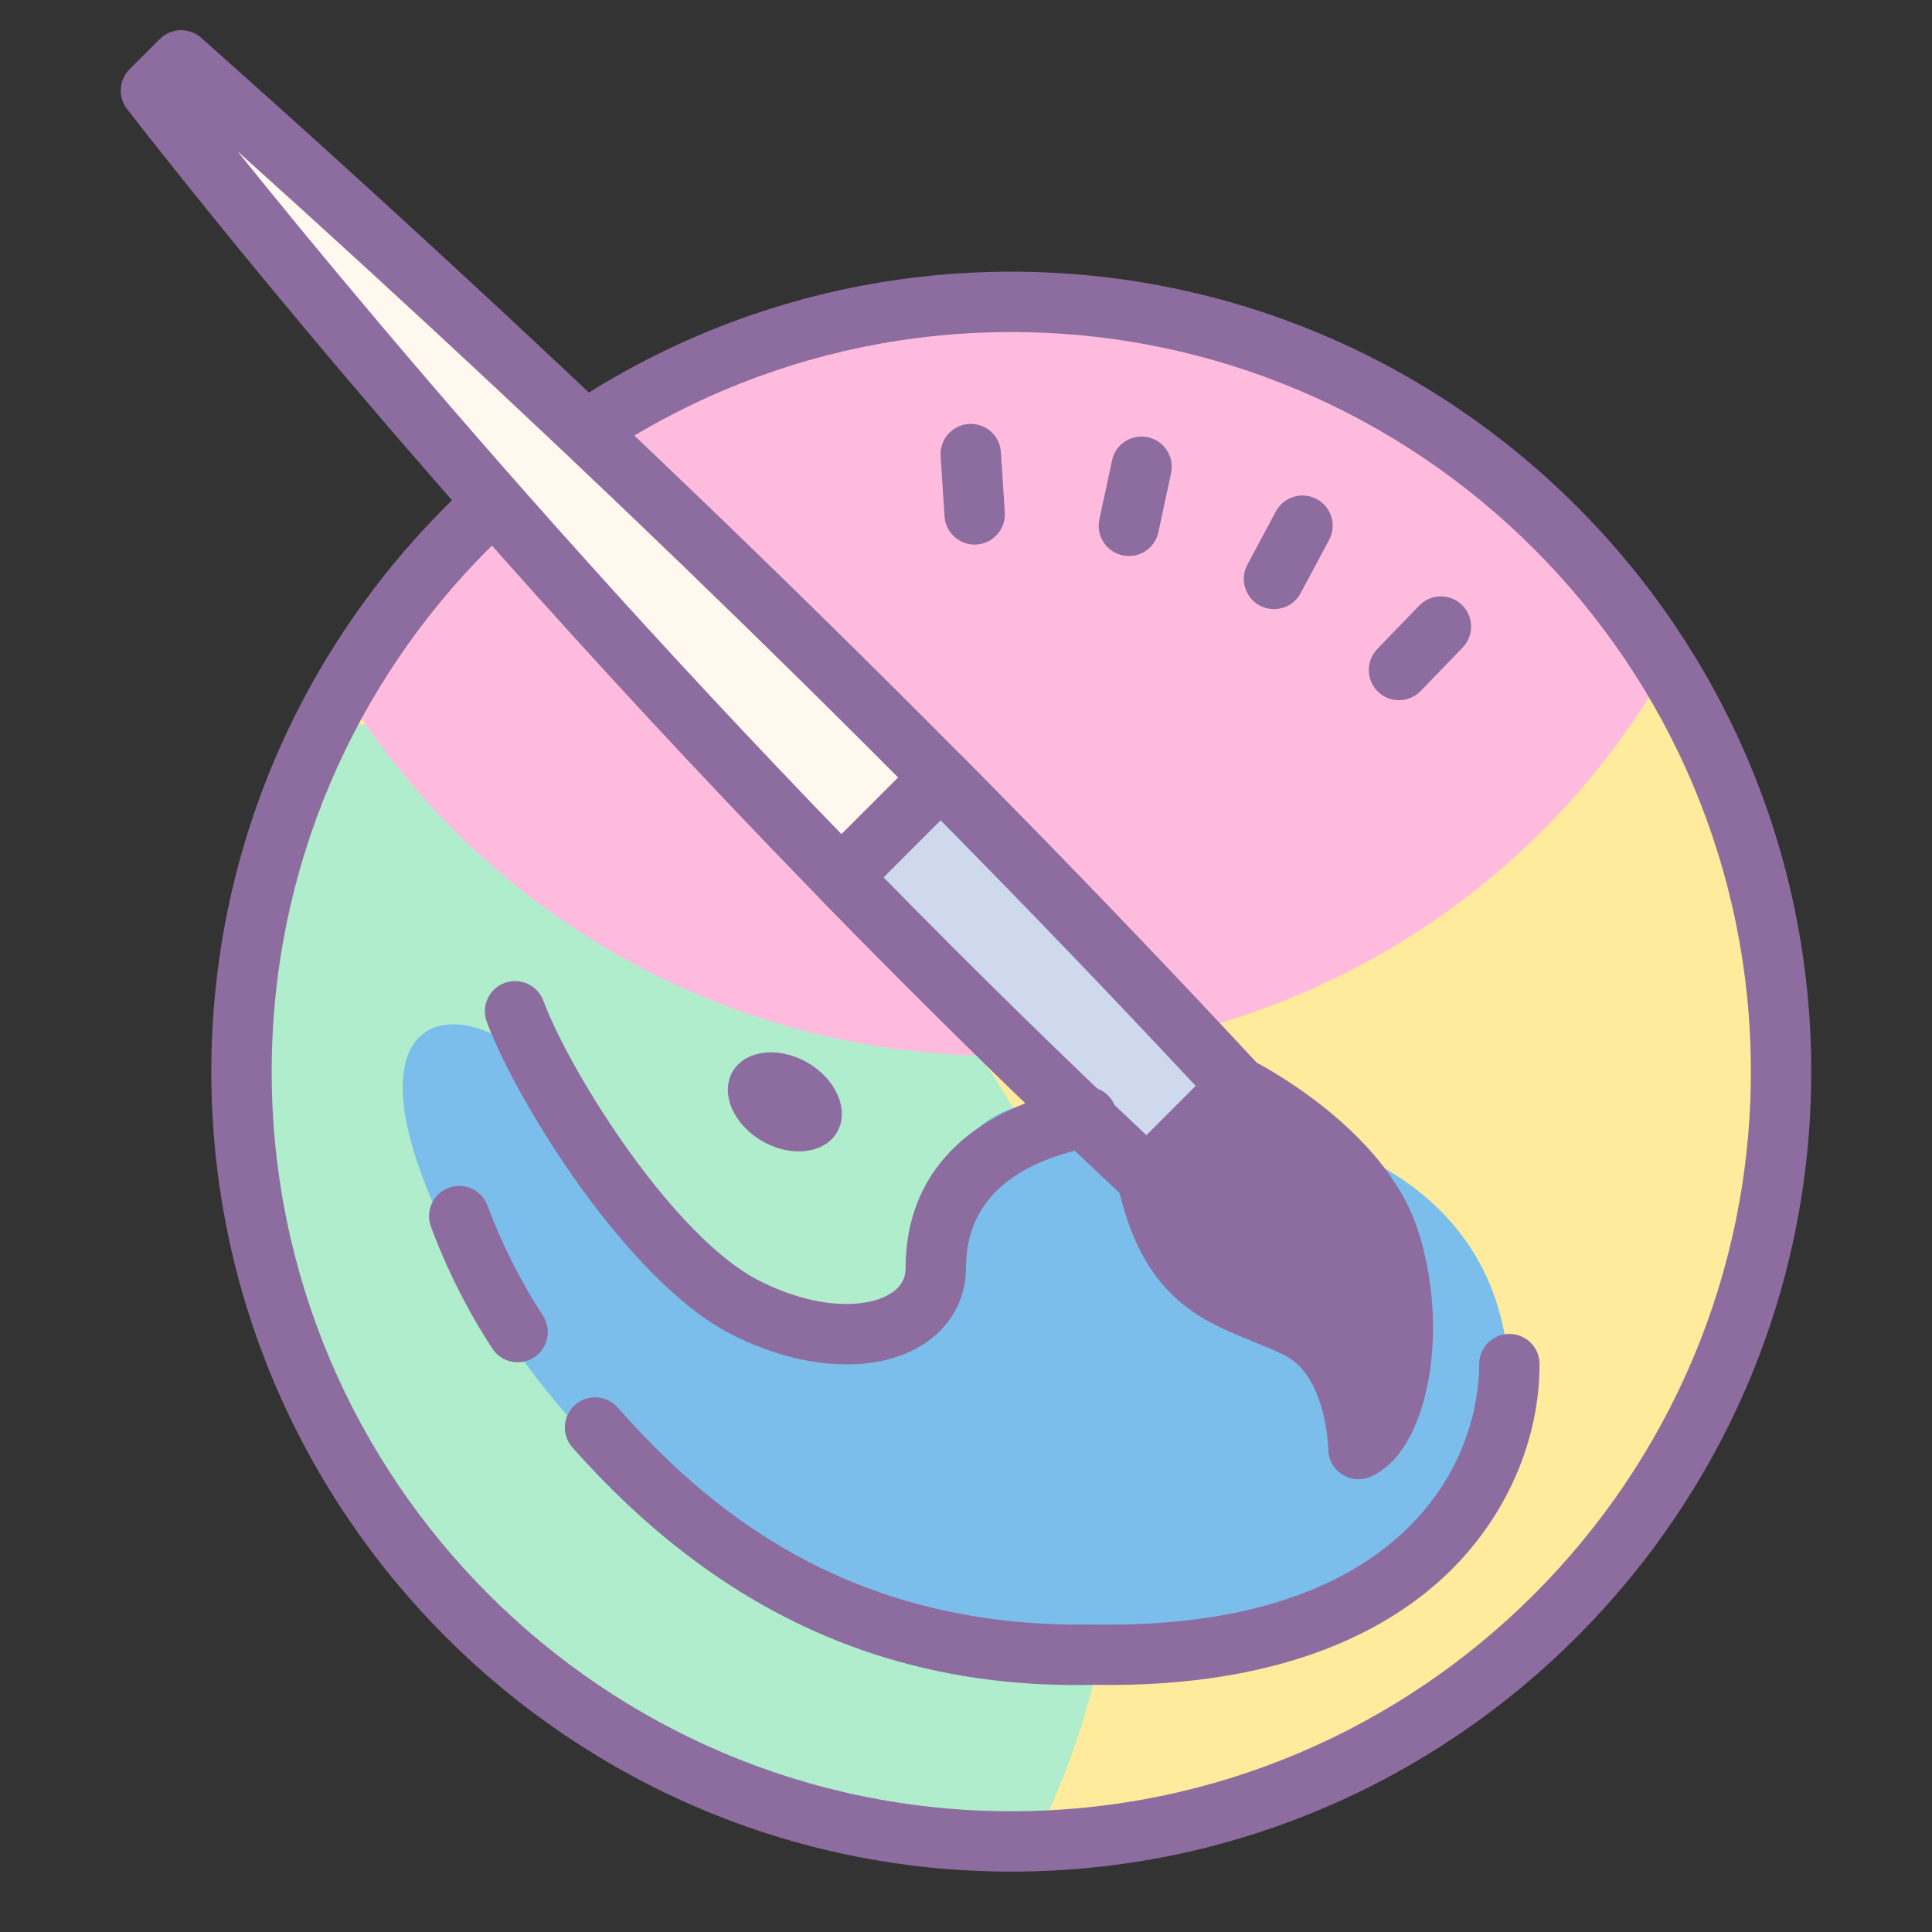 <svg xmlns="http://www.w3.org/2000/svg" viewBox="0 0 64 64" width="64px" height="64px"><rect x="0" y="0" width="64" height="64" fill="#333333" stroke="none"/><path fill="#ffeb9b" d="M33.5 10A25.5 25.5 0 1 0 33.5 61A25.5 25.5 0 1 0 33.5 10Z"/><path fill="#b0edcc" d="M11.5,24C25.583,24,37,35.417,37,49.5c0,4.131-0.986,8.03-2.731,11.481 C34.013,60.988,33.758,61,33.5,61C19.417,61,8,49.583,8,35.5c0-4.126,0.986-8.019,2.725-11.467C10.984,24.026,11.239,24,11.5,24z"/><path fill="#fbd" d="M11.977,22.559c0.752-1.273,1.597-2.456,2.522-3.547c7.886-9.299,21.552-11.847,32.404-5.434 c2.184,1.291,4.103,2.857,5.741,4.629c1.026,1.109,1.942,2.299,2.744,3.551c-0.125,0.227-0.233,0.459-0.365,0.684 c-7.165,12.125-22.802,16.146-34.926,8.981c-3.557-2.102-6.412-4.934-8.494-8.192C11.726,23.006,11.846,22.781,11.977,22.559"/><path fill="#7bbeeb" d="M50,46c0-7-6.582-9-11-9c-0.315,0-2.868-0.59-3.5-0.583C27.833,36.5,34.667,45.5,26,44c-5-3-7-7-7-7 c-2-4-7.556-4.817-5,2c3,8,11,15,18,16C40.167,56.167,50,53.563,50,46z"/><path fill="#8d6c9f" d="M33.5,62C18.888,62,7,50.112,7,35.5S18.888,9,33.5,9S60,20.888,60,35.5S48.112,62,33.5,62z M33.5,11 C19.991,11,9,21.991,9,35.5C9,49.01,19.991,60,33.5,60C47.01,60,58,49.01,58,35.5C58,21.991,47.01,11,33.5,11z"/><path fill="#8d6c9f" d="M26 34.5A1.5 2 0 1 0 26 38.5A1.5 2 0 1 0 26 34.5Z" transform="rotate(-60 26 36.501)"/><path fill="#fff8ee" d="M5,3c7,9,18.953,22.861,33,36c1-1,3-3,3-3C28,22,15,10,6,2L5,3z"/><path fill="#8d6c9f" d="M38,40c-0.245,0-0.49-0.09-0.683-0.27C20.238,23.756,7.659,8.048,4.21,3.614 c-0.31-0.398-0.274-0.964,0.083-1.321l1-1C5.667,0.917,6.27,0.901,6.665,1.252c13.053,11.603,24.852,23.065,35.068,34.067 c0.366,0.395,0.355,1.008-0.025,1.388l-3,3C38.512,39.902,38.256,40,38,40z M7.862,5.005c5.024,6.255,15.97,19.281,30.116,32.602 l1.633-1.632C30.257,25.951,19.591,15.546,7.862,5.005z"/><path fill="#ced9ed" d="M27.863,29.057C31.08,32.358,34.474,35.702,38,39c1-1,3-3,3-3 c-3.301-3.555-6.601-6.979-9.837-10.243L27.863,29.057z"/><path fill="#8d6c9f" d="M38 40c-.245 0-.49-.09-.683-.27-3.364-3.146-6.786-6.502-10.17-9.976-.382-.392-.378-1.018.009-1.405l3.3-3.3c.188-.188.419-.295.709-.293.266 0 .521.107.708.296 3.429 3.46 6.746 6.914 9.858 10.267.366.395.355 1.008-.025 1.388l-3 3C38.512 39.902 38.256 40 38 40zM29.27 29.065c2.901 2.959 5.824 5.827 8.708 8.542l1.633-1.632c-2.69-2.884-5.527-5.837-8.451-8.801L29.27 29.065zM17.147 45.126c-.327 0-.647-.16-.839-.455-.826-1.269-1.51-2.628-2.033-4.038-.192-.518.072-1.093.59-1.285.515-.194 1.093.071 1.285.59.472 1.271 1.089 2.498 1.834 3.644.301.463.17 1.082-.293 1.383C17.523 45.074 17.334 45.126 17.147 45.126zM32.286 18.04c-.523 0-.963-.406-.997-.936l-.129-1.996c-.036-.551.382-1.027.934-1.063.566-.034 1.027.383 1.062.934l.129 1.996c.036.551-.382 1.027-.933 1.063C32.329 18.04 32.307 18.04 32.286 18.04zM37.397 18.419c-.069 0-.14-.007-.211-.022-.539-.116-.884-.647-.768-1.188l.419-1.956c.115-.54.644-.885 1.188-.769.539.116.884.647.768 1.188l-.419 1.956C38.273 18.098 37.858 18.419 37.397 18.419zM42.202 20.178c-.159 0-.32-.038-.471-.118-.487-.261-.671-.867-.41-1.354l.943-1.764c.261-.487.866-.67 1.354-.41.487.261.671.867.41 1.354l-.943 1.764C42.904 19.986 42.56 20.178 42.202 20.178zM46.342 23.195c-.25 0-.501-.093-.694-.281-.397-.384-.408-1.017-.025-1.414l1.39-1.439c.384-.397 1.019-.408 1.414-.024.397.384.408 1.017.025 1.414l-1.39 1.439C46.865 23.093 46.604 23.195 46.342 23.195z"/><g><path fill="#8d6c9f" d="M45,48c0,0,0-3-2-4s-4.167-1.042-5-5c2-2,3-3,3-3s4,2,5,5S46.25,47.5,45,48z"/><path fill="#8d6c9f" d="M45,49c-0.197,0-0.393-0.059-0.561-0.172c-0.274-0.186-0.438-0.494-0.439-0.825 c-0.001-0.046-0.062-2.415-1.447-3.108c-0.35-0.175-0.706-0.317-1.058-0.46c-1.729-0.698-3.687-1.489-4.474-5.229 c-0.069-0.331,0.032-0.674,0.271-0.913l3-3c0.306-0.307,0.769-0.38,1.154-0.188c0.179,0.089,4.383,2.224,5.501,5.578 c1.131,3.391,0.35,7.475-1.577,8.245C45.252,48.977,45.126,49,45,49z M46,48h0.01H46z M39.102,39.313 c0.6,2.24,1.683,2.678,3.143,3.268c0.4,0.162,0.805,0.326,1.203,0.525c0.955,0.478,1.553,1.272,1.927,2.085 c0.167-1.058,0.153-2.447-0.322-3.874c-0.597-1.789-2.636-3.325-3.878-4.076L39.102,39.313z"/></g><g><path fill="#8d6c9f" d="M28.044,45.198c-1.19,0-2.515-0.334-3.811-0.995c-3.429-1.747-7.101-7.668-8.107-10.352 c-0.194-0.518,0.068-1.094,0.585-1.288c0.518-0.191,1.093,0.068,1.288,0.585c0.92,2.455,4.332,7.841,7.143,9.273 c1.91,0.972,3.558,0.922,4.345,0.439C29.832,42.649,30,42.367,30,42c0-3.108,2.061-5.232,5.804-5.98 c0.549-0.113,1.069,0.243,1.177,0.784c0.108,0.542-0.243,1.068-0.784,1.177C33.412,38.537,32,39.89,32,42 c0,1.059-0.535,1.994-1.469,2.566C29.841,44.989,28.985,45.198,28.044,45.198z"/></g><g><path fill="#8d6c9f" d="M35.657,55.819c-6.53,0-12.007-2.578-16.694-7.868c-0.366-0.413-0.328-1.045,0.085-1.411 c0.413-0.367,1.045-0.327,1.412,0.085c2.813,3.176,7.469,7.351,15.768,7.188c4.642,0.089,8.197-1.025,10.407-3.197 C48.77,48.518,49,46.12,49,45.188c0-0.553,0.447-1,1-1s1,0.447,1,1c0,2.505-1.08,5.003-2.964,6.854 c-1.813,1.782-5.295,3.883-11.804,3.771C36.04,55.816,35.848,55.819,35.657,55.819z"/></g></svg>